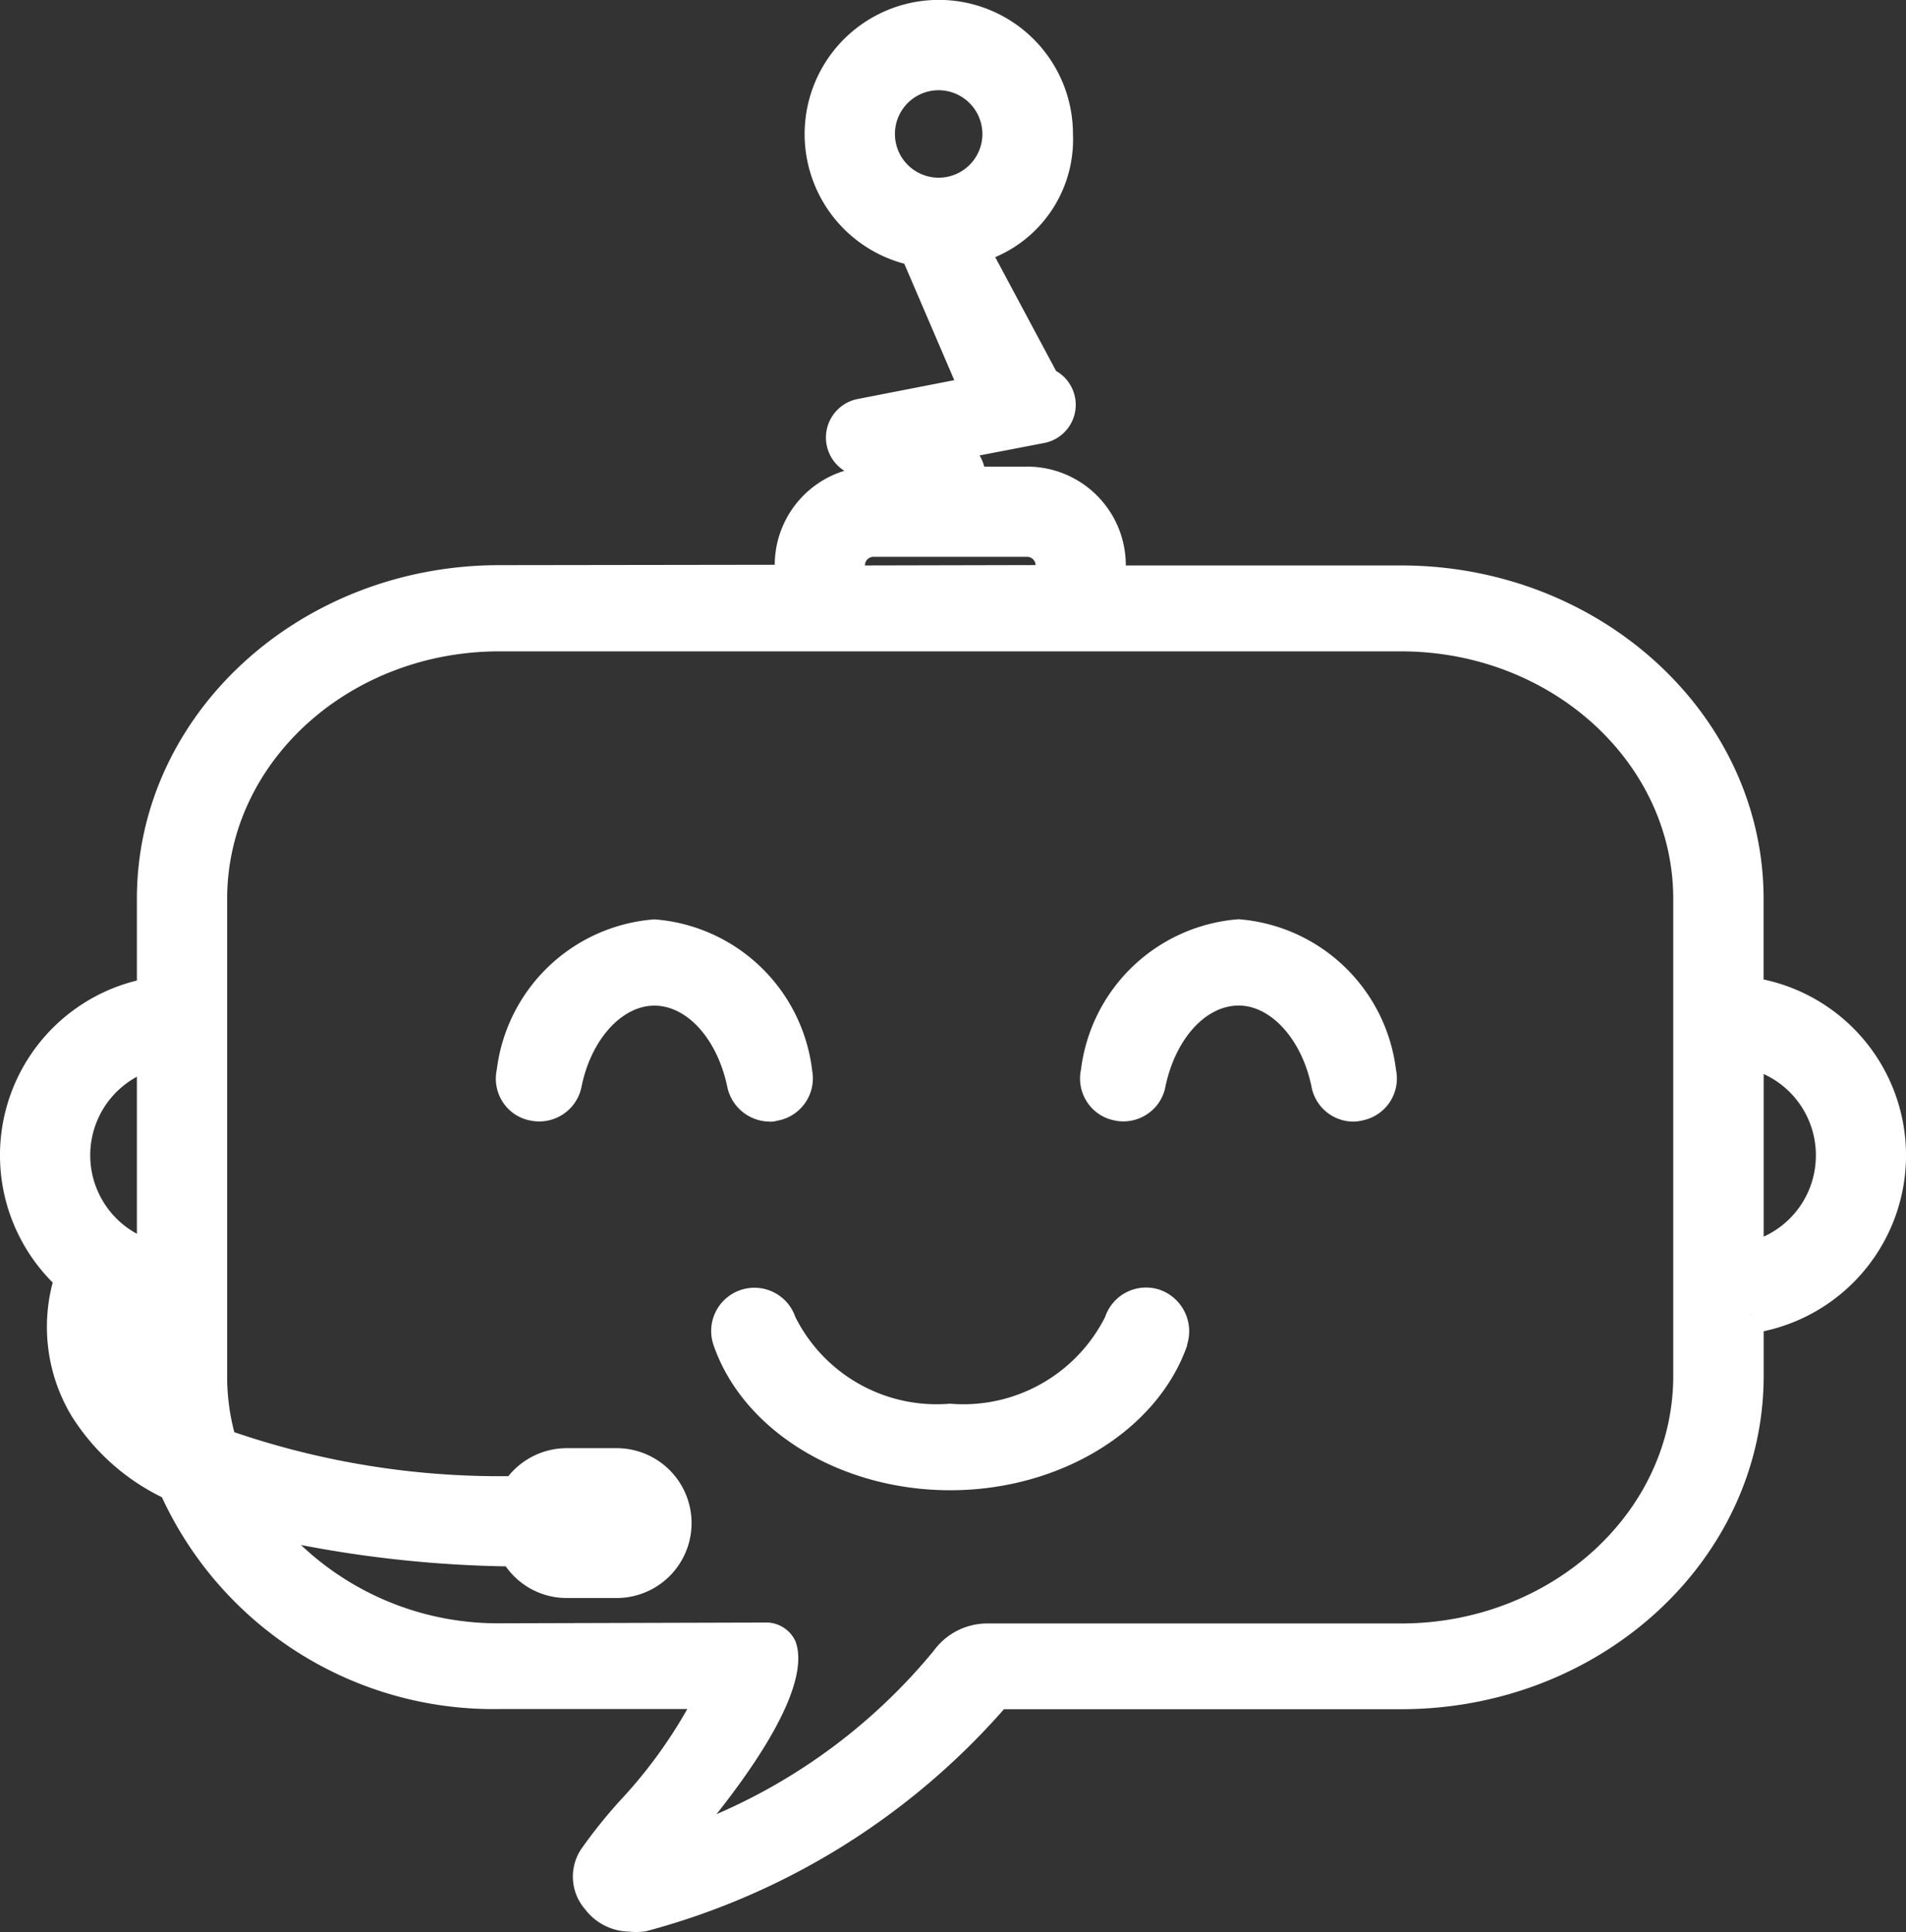 <svg id="Group_127" data-name="Group 127" xmlns="http://www.w3.org/2000/svg" width="44.623" height="45.231" viewBox="0 0 44.623 45.231">
  <rect x="0" y="0" width="44.623" height="45.231" fill="#333333" stroke="none"/>
  <g id="Group_128" data-name="Group 128">
    <path id="Path_229" data-name="Path 229" d="M29.272,34.169l0-.009a1.03,1.03,0,0,0-.645-1.287,1.011,1.011,0,0,0-1.273.636,3.719,3.719,0,0,1-3.634,2.033A3.7,3.7,0,0,1,20.1,33.511a1.012,1.012,0,1,0-1.915.657c.686,2,2.964,3.4,5.541,3.4s4.853-1.4,5.549-3.393" transform="translate(-1.48 -2.68)" fill="#fff"/>
    <path id="Path_230" data-name="Path 230" d="M19.05,28.174a.742.742,0,0,0,.195-.027,1.007,1.007,0,0,0,.8-1.178v-.006a4.025,4.025,0,0,0-3.692-3.527,4.022,4.022,0,0,0-3.69,3.519,1,1,0,0,0,.144.764.981.981,0,0,0,.638.426,1.01,1.01,0,0,0,1.2-.781c.219-1.106.939-1.908,1.708-1.908s1.477.786,1.709,1.915a1.021,1.021,0,0,0,.991.8" transform="translate(-1.032 -1.913)" fill="#fff"/>
    <path id="Path_231" data-name="Path 231" d="M28.339,28.144A1,1,0,0,0,29.1,28a.989.989,0,0,0,.43-.635c.232-1.125.939-1.911,1.718-1.911.762,0,1.48.8,1.705,1.9a1,1,0,0,0,.985.817.86.86,0,0,0,.208-.028,1,1,0,0,0,.785-1.183,4.025,4.025,0,0,0-3.684-3.527,4.025,4.025,0,0,0-3.691,3.521,1,1,0,0,0,.146.764.98.98,0,0,0,.634.424" transform="translate(-2.248 -1.913)" fill="#fff"/>
    <path id="Path_232" data-name="Path 232" d="M41.289,22.931V21.044c0-4.3-3.807-7.806-8.486-7.806H26.357v-.009a2.308,2.308,0,0,0-2.305-2.305h-1.01a.95.95,0,0,0-.108-.262l1.491-.287a.911.911,0,0,0,.3-1.69L23.3,6.02a2.991,2.991,0,0,0,1.82-2.879,3.141,3.141,0,1,0-3.949,3.033L22.341,8.9l-2.26.441a.919.919,0,0,0-.313,1.681,2.31,2.31,0,0,0-1.63,2.2l-6.447.009c-4.679,0-8.486,3.5-8.486,7.806v1.918a4.213,4.213,0,0,0-1.971,7.07,4.052,4.052,0,0,0,.427,3.1,5.181,5.181,0,0,0,2.13,1.927,8.548,8.548,0,0,0,7.9,4.958h4.4a11.224,11.224,0,0,1-1.584,2.154,12.021,12.021,0,0,0-.883,1.1A1.164,1.164,0,0,0,13.7,44.7a1.321,1.321,0,0,0,1.027.521h.01a1.416,1.416,0,0,0,.157.009,1.867,1.867,0,0,0,.224-.016,16.942,16.942,0,0,0,8.387-5.2h9.3c4.679,0,8.486-3.5,8.486-7.806V31.166a4.21,4.21,0,0,0,0-8.235m1.222,4.12a2.086,2.086,0,0,1-1.222,1.9V25.144a2.09,2.09,0,0,1,1.222,1.907M20.443,13.036h3.609a.2.2,0,0,1,.193.193l-3.995.009v-.009a.2.2,0,0,1,.193-.193m-1.814,25.4a.756.756,0,0,0-.658-.451l-6.28.018a6.7,6.7,0,0,1-4.644-1.833,27.687,27.687,0,0,0,4.794.5,1.74,1.74,0,0,0,1.43.741h1.166a1.754,1.754,0,0,0,0-3.508H13.27a1.758,1.758,0,0,0-1.368.655,19.221,19.221,0,0,1-6.416-1.029,5.1,5.1,0,0,1-.168-1.324V21.044c0-3.2,2.858-5.795,6.373-5.795H32.8c3.515,0,6.374,2.6,6.374,5.795V32.212c0,3.195-2.86,5.795-6.374,5.795H23.114a1.548,1.548,0,0,0-1.251.636,13.513,13.513,0,0,1-5.088,3.828c1.853-2.345,2.051-3.487,1.853-4.032M23,3.141a1.024,1.024,0,1,1-1.027-1.029A1.029,1.029,0,0,1,23,3.141M3.205,25.207v3.677a2.093,2.093,0,0,1,0-3.677m37.759,5.572,0-.02.008.02Z" fill="#fff"/>
  </g>
</svg>
